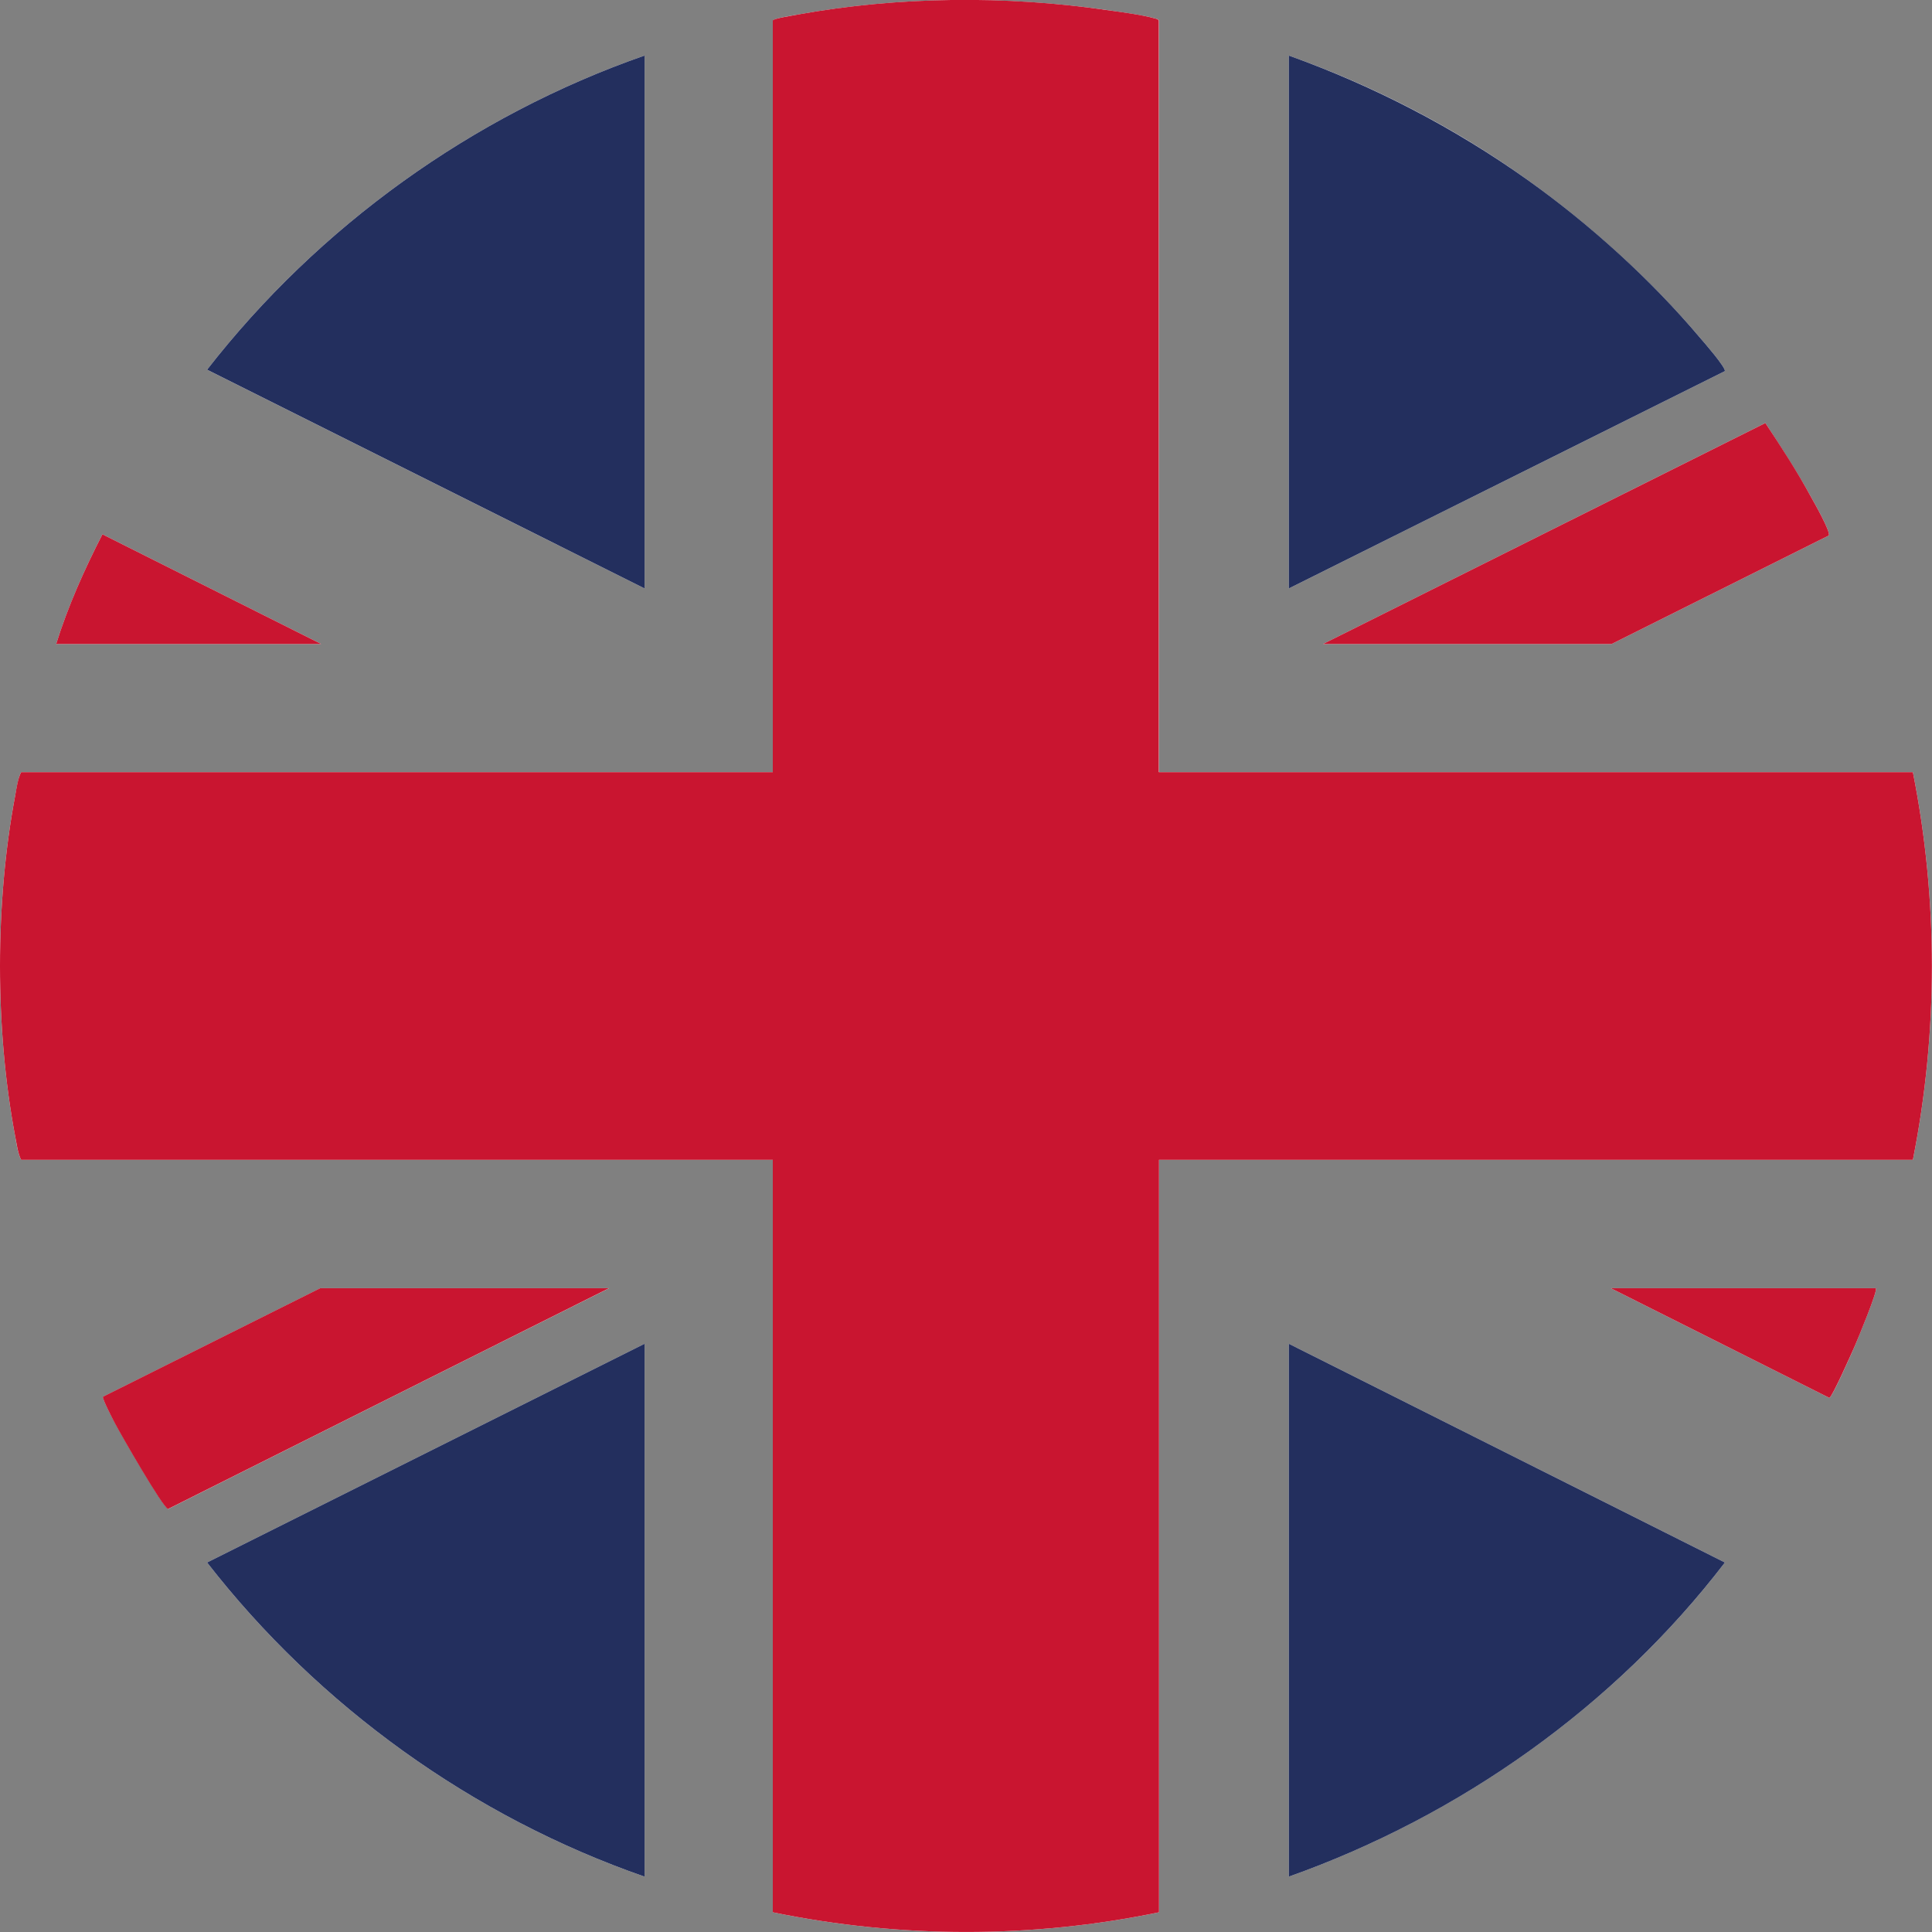 <?xml version="1.0" encoding="UTF-8"?>
<svg id="Livello_1" xmlns="http://www.w3.org/2000/svg" version="1.1" viewBox="0 0 96 96">
  <rect x="0" y="0" width="96" height="96" fill="#808080" stroke="none"/>
  <!-- Generator: Adobe Illustrator 29.1.0, SVG Export Plug-In . SVG Version: 2.1.0 Build 142)  -->
  <defs>
    <style>
      .st0 {
        fill: #c91530;
      }

      .st1 {
        fill: #232f5e;
      }

      .st2 {
        fill: #fff;
      }
    </style>
  </defs>
  <path class="st2" d="M57.59,38.37V1.02c-.04-.07-.11-.08-.18-.1-.68-.19-1.69-.31-2.41-.42-4.99-.72-10.37-.68-15.33.22-.18.03-1.26.2-1.26.3v37.35H1.05c-.17.33-.22.8-.3,1.19-1,5.31-1,11.57,0,16.88.07.39.13.86.3,1.19h37.35v37.39c6.3,1.3,12.89,1.31,19.19,0v-37.39h37.46c1.26-6.33,1.26-12.93,0-19.26h-37.46ZM32.03,2.76c-8.55,2.98-16.19,8.48-21.74,15.61l21.74,10.87V2.76ZM64.04,2.76v26.48l21.67-10.8c.03-.2-1.03-1.42-1.24-1.66-2.45-2.89-5.49-5.64-8.58-7.85-3.63-2.6-7.64-4.67-11.85-6.17ZM65.74,32h14.34l10.79-5.39c.11-.18-.75-1.68-.9-1.95-.69-1.25-1.47-2.45-2.25-3.64l-21.98,10.98ZM2.79,32h13.17l-10.87-5.45c-.9,1.75-1.71,3.58-2.3,5.45ZM30.26,64.01h-14.34l-10.79,5.39c-.07.1.5,1.15.6,1.34.26.5,2.39,4.19,2.63,4.24l21.91-10.97ZM93.21,64.01h-13.17l10.86,5.45c.14-.03,1.13-2.26,1.26-2.57s1.16-2.77,1.05-2.88ZM32.03,66.77l-21.74,10.87c5.54,7.13,13.19,12.64,21.74,15.61v-26.48ZM64.04,93.25c8.49-3.02,16.19-8.46,21.67-15.61l-21.67-10.87v26.48Z"/>
  <path class="st0" d="M57.59,38.37h37.46c1.26,6.33,1.26,12.93,0,19.26h-37.46v37.39c-6.3,1.31-12.89,1.3-19.19,0v-37.39H1.05c-.17-.33-.22-.8-.3-1.19-1-5.31-1-11.57,0-16.88.07-.39.13-.86.3-1.19h37.35V1.02c0-.1,1.08-.26,1.26-.3,4.96-.9,10.34-.95,15.33-.22.72.1,1.74.23,2.41.42.07.02.14.03.18.1v37.35Z"/>
  <path class="st1" d="M32.03,66.77v26.48c-8.55-2.97-16.2-8.48-21.74-15.61l21.74-10.87Z"/>
  <path class="st1" d="M32.03,2.76v26.48l-21.74-10.87c5.55-7.13,13.19-12.63,21.74-15.61Z"/>
  <path class="st1" d="M64.04,2.76c4.21,1.51,8.21,3.58,11.85,6.17,3.09,2.2,6.13,4.95,8.58,7.85.21.24,1.27,1.46,1.24,1.66l-21.67,10.8V2.76Z"/>
  <path class="st1" d="M64.04,93.25v-26.48l21.67,10.87c-5.48,7.15-13.17,12.59-21.67,15.61Z"/>
  <path class="st0" d="M65.74,32l21.98-10.98c.79,1.19,1.57,2.39,2.25,3.64.15.27,1.01,1.77.9,1.95l-10.79,5.39h-14.34Z"/>
  <path class="st0" d="M30.26,64.01l-21.91,10.97c-.25-.05-2.37-3.74-2.63-4.24-.1-.19-.66-1.25-.6-1.34l10.79-5.39h14.34Z"/>
  <path class="st0" d="M93.21,64.01c.11.11-.91,2.56-1.05,2.88s-1.12,2.53-1.26,2.57l-10.86-5.45h13.17Z"/>
  <path class="st0" d="M2.79,32c.59-1.88,1.4-3.7,2.3-5.45l10.87,5.45H2.79Z"/>
</svg>